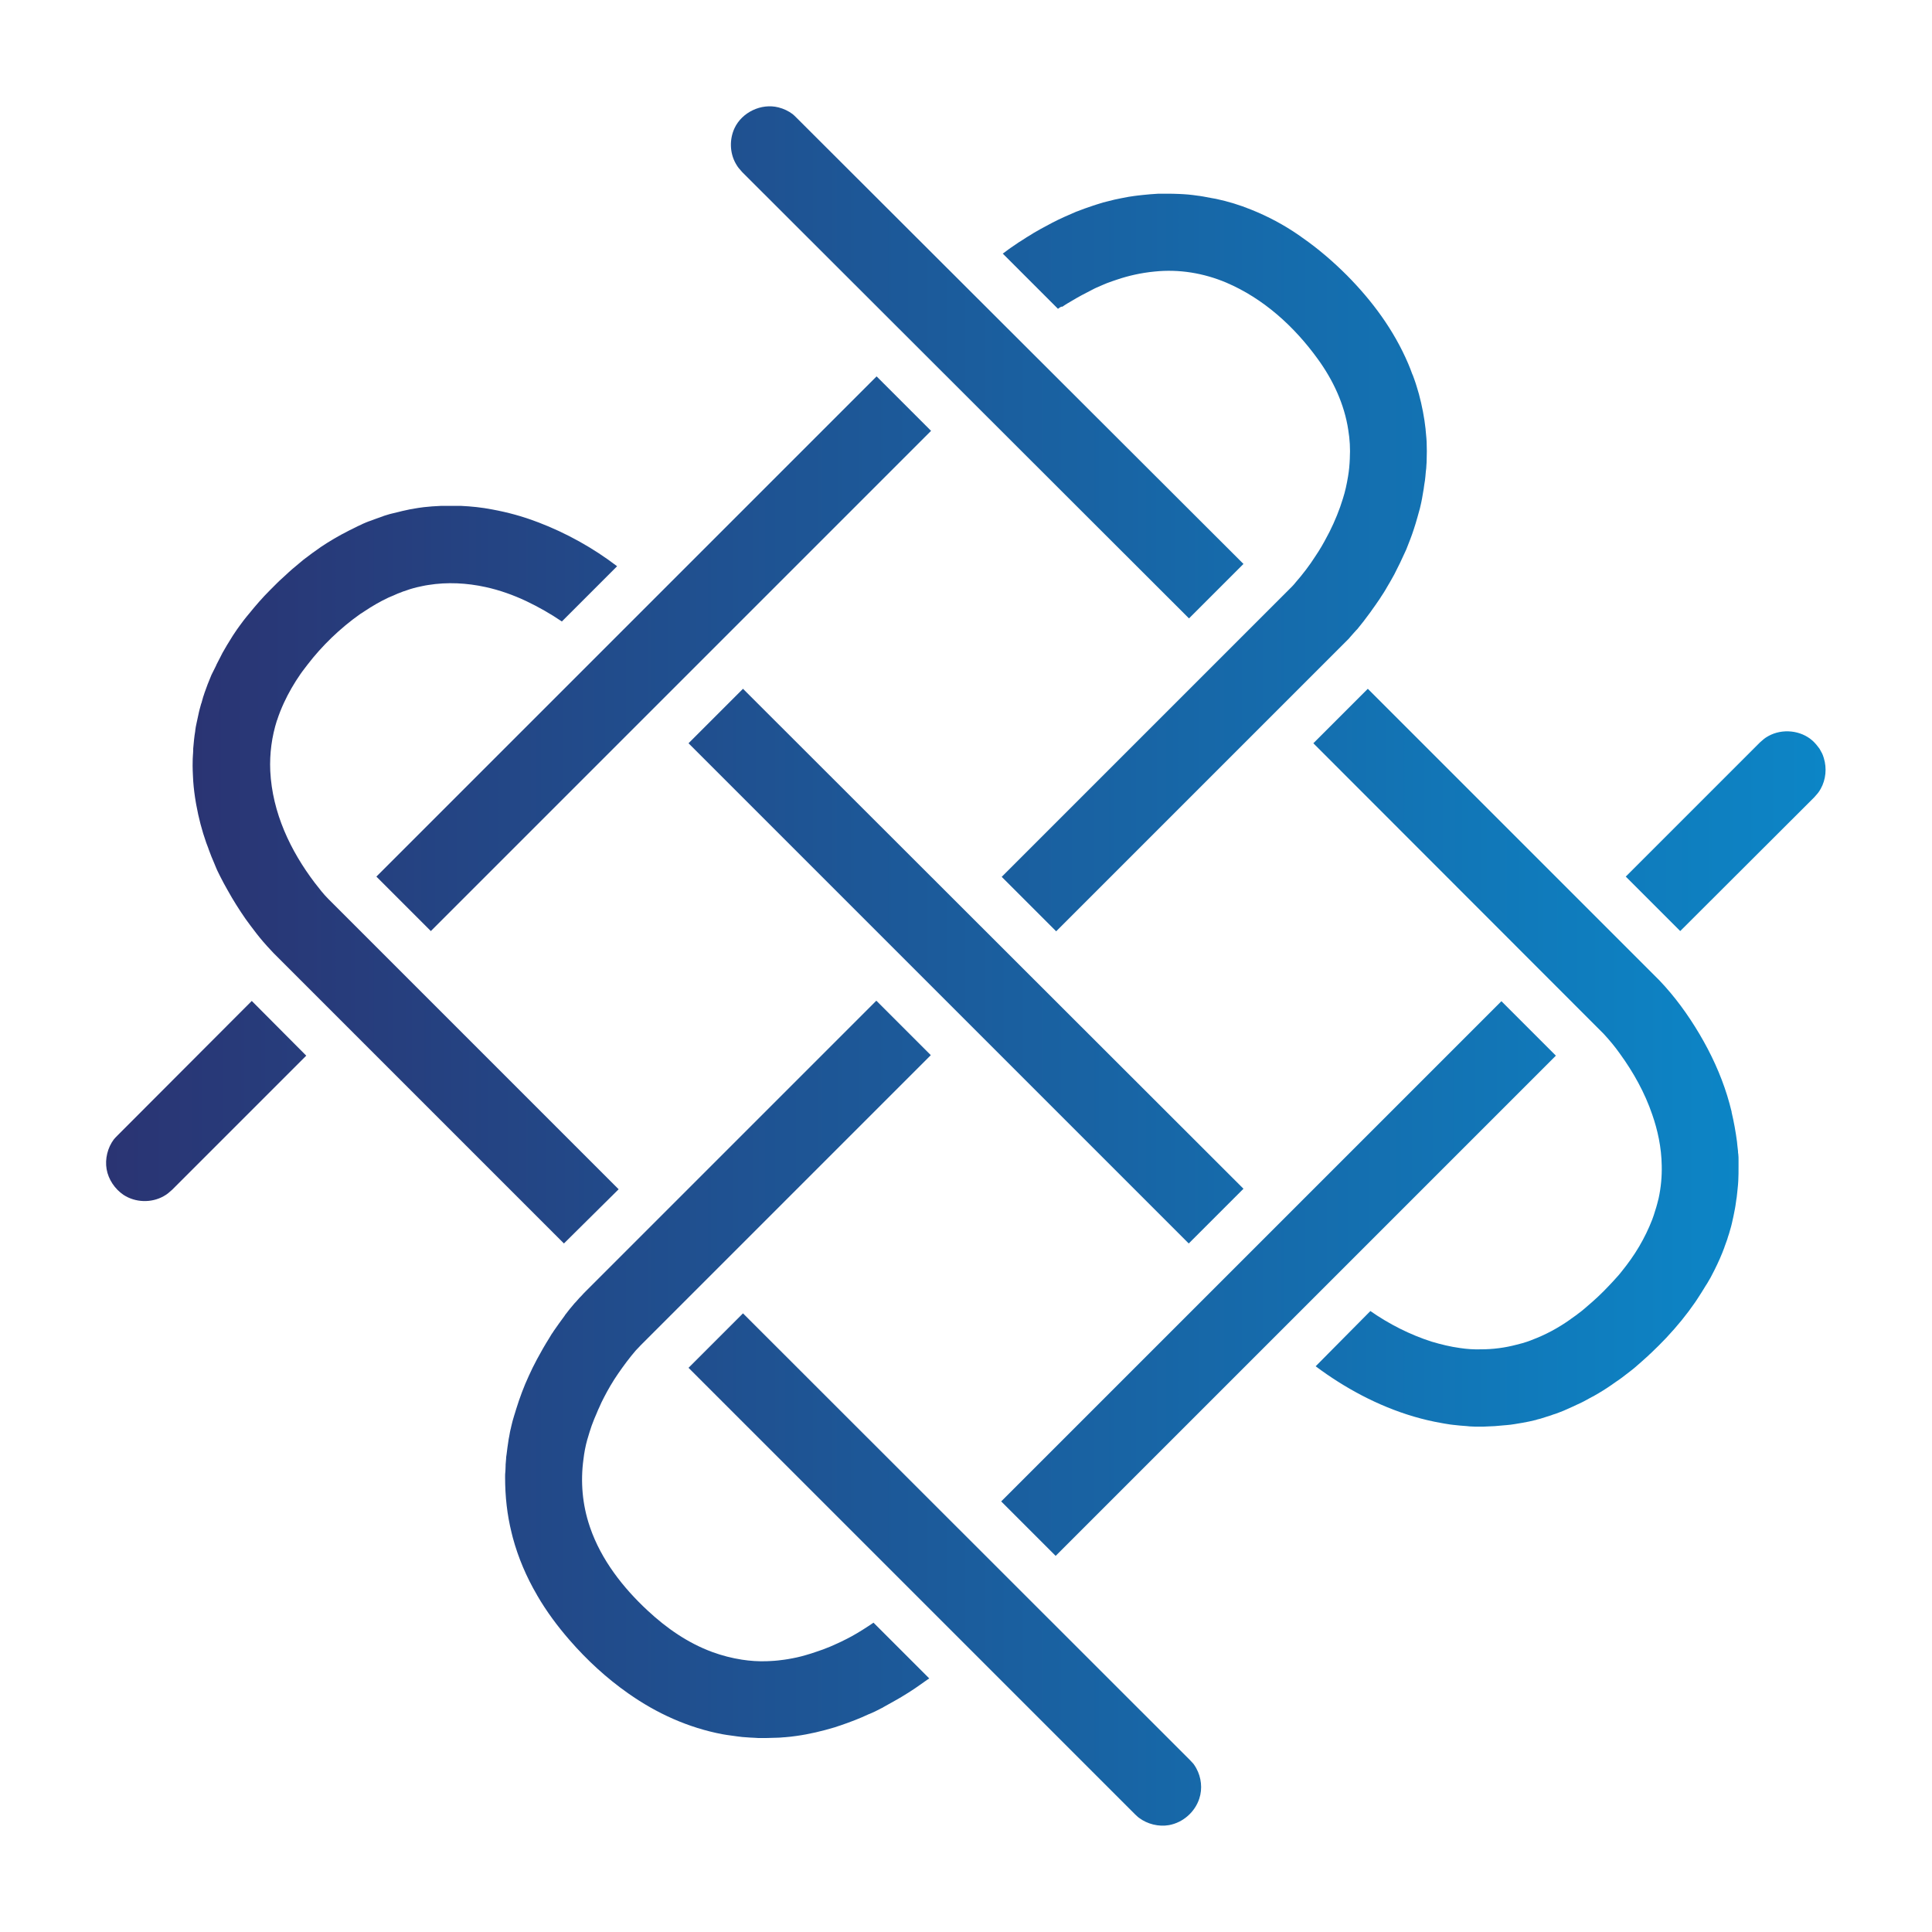 <?xml version="1.0" encoding="utf-8"?>
<!-- Generator: Adobe Illustrator 25.0.0, SVG Export Plug-In . SVG Version: 6.00 Build 0)  -->
<svg version="1.1" id="Layer_1" xmlns="http://www.w3.org/2000/svg" xmlns:xlink="http://www.w3.org/1999/xlink" x="0px" y="0px"
	 viewBox="0 0 752 752" style="enable-background:new 0 0 752 752;" xml:space="preserve">
<style type="text/css">
	.st0{fill-rule:evenodd;clip-rule:evenodd;fill:url(#SVGID_1_);}
	.st1{fill-rule:evenodd;clip-rule:evenodd;fill:url(#SVGID_2_);}
</style>
<g>
	
		<linearGradient id="SVGID_1_" gradientUnits="userSpaceOnUse" x1="74.972" y1="376.006" x2="676.7" y2="376.006" gradientTransform="matrix(1 0 0 -1 0 752)">
		<stop  offset="6.926126e-08" style="stop-color:#2A3473"/>
		<stop  offset="1" style="stop-color:#0C85C6"/>
	</linearGradient>
	<path class="st0" d="M219.5,484l-113-113c0,0-1.4-1.5-2.6-2.8c-1.9-2.1-3.7-4.3-5.4-6.6c0,0-1.7-2.2-2.9-3.9
		c-2.5-3.6-4.9-7.4-7-11.2c0,0-0.8-1.5-1.5-2.7c0,0-0.6-1.2-1.2-2.3c-0.3-0.5-0.5-1.1-0.8-1.6c-0.4-0.8-0.8-1.6-1.1-2.4
		c0,0-0.4-1-0.7-1.7c-0.7-1.6-1.4-3.3-2-5c0,0-0.5-1.5-1-2.7c-1.7-4.8-3-9.8-3.9-14.8c0,0-0.3-1.6-0.5-3c-0.4-2.7-0.7-5.5-0.8-8.3
		c0,0-0.2-3.4-0.1-5.9c0,0,0-1.2,0.1-2.3c0,0,0.1-1.1,0.1-1.8c0-0.2,0-0.4,0-0.6c0.2-2.3,0.4-4.6,0.8-6.9v-0.2
		c0.1-0.9,0.3-1.9,0.5-2.8c0,0,0.4-1.9,0.8-3.7c0,0,0.2-1,0.4-1.7c0.2-0.7,0.4-1.5,0.6-2.2l0.1-0.2c0.2-0.8,0.5-1.7,0.7-2.5
		c0,0,0.3-0.8,0.5-1.5c0.4-1.1,0.8-2.2,1.2-3.3c0,0,0.9-2.2,1.5-3.7l0.4-0.8c0.3-0.6,0.7-1.4,0.7-1.4c0.2-0.4,0.4-0.8,0.4-0.8
		c0.3-0.6,0.4-0.8,0.5-1.1c0.5-1,1-1.9,1.5-2.9l0.4-0.8c0.2-0.3,0.3-0.6,0.3-0.6c1.2-2.1,2.4-4.2,3.7-6.2l0.5-0.8
		c0.2-0.3,0.4-0.6,0.4-0.6c0.7-1.1,1.5-2.2,2.3-3.3l0.3-0.4c0.7-1,1.5-2,2.3-3l1-1.2c2.5-3.1,5.2-6.2,8-9l0.4-0.4c0,0,1-1,2-2
		l0.4-0.4c0,0,1.6-1.6,3-2.8c2-1.9,4.1-3.7,6.2-5.4l1.2-1c2.2-1.7,4.4-3.3,6.7-4.9c0,0,1.2-0.8,2.3-1.5c1.9-1.2,3.8-2.3,5.8-3.4
		l0.8-0.4c1.3-0.7,2.6-1.4,3.9-2l0.8-0.4c0.4-0.2,0.8-0.4,0.8-0.4c0.9-0.4,0.9-0.4,1.3-0.6l0.2-0.1c0.2-0.1,0.2-0.1,0.4-0.2
		c0,0,2-0.9,3.3-1.3l1.6-0.6c1-0.4,2.1-0.7,3.1-1.1l0.2-0.1c0.8-0.2,1.5-0.5,2.3-0.7l0.8-0.2c0.8-0.2,1.7-0.4,2.5-0.6
		c0,0,0.9-0.2,1.6-0.4c2.1-0.5,4.1-0.9,6.2-1.2c0,0,1.4-0.2,2.2-0.3c1-0.1,2.1-0.2,3.2-0.3c0,0,1.8-0.1,3.5-0.2h1.2
		c0.5,0,0.6,0,0.6,0c1.9,0,3.8,0,5.7,0h0.2c4.1,0.2,8.1,0.6,12.2,1.4c6,1.1,11.9,2.7,17.6,4.9l0.3,0.1c11,4.2,21.4,10,30.7,17.1
		l-21.5,21.5c-4.4-3-9-5.6-13.8-7.9c-5.1-2.4-10.4-4.3-15.9-5.5c-7.3-1.6-14.9-2-22.3-0.8c-1.5,0.2-3,0.6-4.5,0.9
		c0,0-2.4,0.6-3.7,1.1c-0.6,0.2-1.2,0.4-1.8,0.6l-0.2,0.1c-1.2,0.4-2.3,0.9-3.4,1.4c0,0-0.7,0.3-1.2,0.5c-0.2,0.1-0.5,0.2-0.7,0.3
		c-3.2,1.5-6.3,3.3-9.3,5.3c-0.7,0.5-1.7,1.1-1.7,1.1c-7.9,5.6-14.9,12.4-20.5,19.7c-0.5,0.7-1.1,1.4-1.6,2.1c0,0-0.7,0.9-1.1,1.5
		c-2.5,3.6-4.7,7.4-6.5,11.3c-1,2.2-1.9,4.4-2.6,6.6c0,0.1,0,0.1-0.1,0.2c-2,6.3-2.9,12.9-2.6,19.7c0.8,16.3,7.9,31.1,17.3,43.5
		c1.7,2.2,3.4,4.4,5.3,6.3l113,113L219.5,484L219.5,484z M441.8,706.2L268,532.4l21.2-21.2L463.1,685l1.4,1.5
		c0.4,0.6,0.8,1.1,1.1,1.7c2,3.6,2.5,8,1.2,11.9c-1.7,5.2-6.3,9.3-11.8,10.3c-4,0.7-8.4-0.4-11.6-2.8
		C442.8,707.2,442.4,706.7,441.8,706.2L441.8,706.2z M462.7,484L268,289.3l21.2-21.2L484,462.7L462.7,484z M533.4,510.3
		c7.3,5.1,15.4,9.2,23.8,11.9c3.7,1.1,7.4,2,11.1,2.5c2.7,0.4,5.4,0.6,8.2,0.5c4.6,0,9.3-0.6,13.8-1.8c0,0,1.2-0.3,2.3-0.6
		s2.2-0.7,3.3-1.1l0.2-0.1c5.4-2,10.4-4.7,15.2-8.1l0.1-0.1c0.8-0.6,1.6-1.1,2.4-1.7l0.1-0.1c1.2-0.9,2.4-1.8,3.5-2.8l0.1-0.1
		c3.1-2.6,6.1-5.4,8.8-8.3c1.2-1.2,2.3-2.5,3.4-3.7c0,0,1-1.1,1.5-1.8c2.5-3.1,4.8-6.3,6.8-9.7c2-3.4,3.7-6.9,5.1-10.5
		c0,0,0.3-0.9,0.6-1.7c0,0,0.6-1.9,1-3.2c0,0,0.6-2.1,0.9-3.4c0.9-4.2,1.3-8.4,1.2-12.7c-0.1-7.1-1.6-13.9-3.7-19.9
		c-2.9-8.5-7.3-16.4-12.6-23.7c-1.9-2.7-4-5.2-6.3-7.7l-113-113.1l21.2-21.2l113,113c0,0,0.1,0.1,0.2,0.2l0.3,0.3
		c6,6.3,11.1,13.3,15.6,20.9s8.2,15.6,10.8,24c0.6,2,1.2,4.1,1.7,6.2v0.2c0.9,3.8,1.6,7.7,2.1,11.5c0,0,0.2,2.2,0.4,3.7
		c0,0.4,0,0.7,0.1,1.1c0.1,0.8,0.1,1.6,0.1,2.4c0,0,0,0.4,0,0.7c0,0.2,0,0.2,0,0.4c0,1,0,1.1,0,1.5c0,1.8,0,3.6-0.1,5.4l-0.1,1.5
		c-0.1,1-0.2,2-0.3,3l-0.2,1.8c0,0.3-0.1,0.6-0.1,0.6c-0.1,0.9-0.3,1.9-0.4,2.8c0,0-0.3,1.9-0.6,3.2l-0.2,1
		c-0.2,0.9-0.4,1.8-0.6,2.7l-0.3,1.2c-0.2,0.7-0.4,1.4-0.6,2.1c0,0-0.3,1.1-0.6,1.9l-0.3,1c-0.3,0.8-0.6,1.6-0.9,2.5
		c-0.2,0.4-0.2,0.6-0.2,0.6c-1.1,3-2.4,5.9-3.8,8.7l-0.1,0.2c-0.5,1-1,1.9-1.5,2.9l-0.7,1.2c-0.4,0.8-1.1,1.8-1.1,1.8
		c-1.1,1.8-2.2,3.6-3.4,5.4l-0.8,1.2c-3.3,4.8-6.9,9.2-11.2,13.8c-1.9,2-3.9,4-5.9,5.9c0,0-0.8,0.7-1.4,1.3
		c-1.7,1.6-3.5,3.1-5.2,4.6c0,0-2.6,2.1-4.9,3.8c-0.7,0.5-1.5,1.1-2.3,1.6l-0.4,0.3c-0.5,0.3-1,0.7-1,0.7c-2.3,1.6-4.7,3.1-7.2,4.5
		c-0.2,0.1-0.1,0.1-0.6,0.3c-1.1,0.6-2.2,1.2-3.3,1.8l-0.8,0.4c-2.3,1.1-4.7,2.2-7,3.2l-1.8,0.7c-0.8,0.3-1.5,0.6-2.3,0.8l-0.8,0.3
		c-1.4,0.4-2.7,0.9-4.1,1.3l-1.2,0.3c-0.3,0.1-0.6,0.2-0.6,0.2c-0.9,0.2-1.8,0.4-2.6,0.6c0,0-1.4,0.3-2.6,0.5c0,0-1.7,0.3-3,0.5
		c-1.1,0.2-2.1,0.3-3.2,0.4l-1.2,0.1c0,0-2,0.2-3.4,0.3c-1.5,0.1-3,0.1-4.5,0.2H576c-1.3,0-2.7,0-4-0.1l-0.9-0.1
		c-1.8-0.1-3.7-0.3-5.5-0.5c0,0-1.9-0.2-3.4-0.5c-0.4-0.1-0.7-0.1-1.1-0.2c-14.5-2.5-28.3-8.5-40.3-16.1c-3-1.9-5.9-3.9-8.7-6
		L533.4,510.3L533.4,510.3z M484,219.5l-21.2,21.2L288.9,67c-1.2-1.4-1.6-1.7-2.5-3.3c-2.4-4.2-2.5-9.5-0.5-13.8
		c2.9-6.2,10.4-9.8,17.1-8.1c2,0.5,3.9,1.4,5.5,2.6c0.5,0.4,1,0.9,1.5,1.4L484,219.5L484,219.5z"/>
	
		<linearGradient id="SVGID_2_" gradientUnits="userSpaceOnUse" x1="41.292" y1="376.05" x2="710.575" y2="376.05" gradientTransform="matrix(1 0 0 -1 0 752)">
		<stop  offset="6.926126e-08" style="stop-color:#2A3473"/>
		<stop  offset="1" style="stop-color:#0C85C6"/>
	</linearGradient>
	<path class="st1" d="M361.7,653.3c-0.3,0.2-0.6,0.4-0.9,0.6l-1,0.7c-0.7,0.5-1.7,1.2-1.7,1.2c-2.5,1.8-5.2,3.5-7.9,5.1
		c0,0-3.3,1.9-5.5,3.1c-0.6,0.3-1.2,0.7-1.2,0.7c-0.5,0.2-1,0.5-1,0.5c-1.3,0.7-2.6,1.3-4,1.9l-0.3,0.1c-3.6,1.7-7.3,3.1-11.1,4.4
		c0,0-1.3,0.4-2.1,0.7c-5,1.5-10,2.7-15.1,3.4c-1.5,0.2-3,0.4-4.5,0.5h-0.2c-1.1,0.1-2.2,0.2-3.4,0.2h-0.2c-2,0.1-3.9,0.1-5.9,0.1
		c0,0-1.2,0-2.1-0.1c0,0-2.7-0.1-4.7-0.3c0,0-3.4-0.4-6-0.8c0,0-1.1-0.2-1.8-0.3c-13.1-2.5-25.4-8-36.6-15.9
		c-8.4-5.9-16-12.9-22.7-20.6c-4.8-5.5-9.1-11.3-12.7-17.5l-0.1-0.2c-4.1-7-7.3-14.5-9.4-22.3c0,0-0.3-1.1-0.5-2
		c-1.7-6.9-2.5-13.9-2.5-21.6c0-0.7,0-1.4,0.1-2.1c0,0,0.1-1.3,0.1-2.3v-0.4c0.1-0.8,0.1-1.6,0.2-2.4v-0.4c0.1-0.6,0.2-1.4,0.2-1.4
		c0.1-0.8,0.2-1.6,0.3-2.4c0,0,0.3-2,0.5-3.4c0.1-0.5,0.2-1,0.2-1c0.1-0.7,0.3-1.7,0.3-1.7c0.1-0.6,0.3-1.3,0.3-1.3
		c0.1-0.4,0.2-0.9,0.2-0.9c0.3-1.4,0.7-2.8,1.1-4.1c0,0,0.3-0.9,0.5-1.6c0.1-0.3,0.2-0.7,0.3-1c1.4-4.5,3-8.8,4.9-12.9
		c1-2.2,2-4.3,3.1-6.3l0.1-0.2c1.5-2.8,3.1-5.6,4.8-8.3l0.9-1.5c0.4-0.5,0.8-1.2,0.8-1.2c1.4-2,2.8-4,4.3-6l0.1-0.2
		c1.2-1.6,2.5-3.2,3.8-4.7l0.4-0.4c0,0,0.8-0.9,1.5-1.7l0.3-0.3c0.1-0.1,0.1-0.1,0.3-0.3c0.6-0.7,1.5-1.6,1.5-1.6l113.4-113.4
		l21.2,21.2l-113,113c0.2-0.2-1,1.1-1.8,1.9c-2.5,2.9-4.8,6-7,9.2c-2,2.9-3.8,6-5.4,9.1c-0.7,1.3-1.3,2.6-1.9,4c0,0-0.6,1.2-1,2.3
		c-0.3,0.7-0.6,1.4-0.9,2.1c0,0-0.6,1.5-1,2.6c-0.6,1.7-1.1,3.4-1.6,5.1c0,0.1-0.1,0.2-0.1,0.3c-0.7,2.5-1.2,5.1-1.5,7.7
		c-1.2,8.8-0.4,17.7,2.4,26c0.1,0.2,0.1,0.4,0.2,0.6c4.3,12.5,12.8,23.4,22.4,32.3c7.3,6.8,15.6,12.6,25.1,16.1
		c3.8,1.4,7.7,2.4,11.6,3c3.2,0.5,6.4,0.7,9.5,0.6c0,0,3-0.1,4.6-0.3c0.8-0.1,1.6-0.2,2.4-0.3c0,0,0.8-0.1,1.3-0.2
		c2.4-0.4,4.8-0.9,7.1-1.6c1.4-0.4,2.7-0.8,4.1-1.3c0,0,1.5-0.5,2.6-0.9c1.9-0.7,3.8-1.5,5.7-2.4c0,0,2-0.9,3.5-1.7
		c0,0,1.1-0.6,1.9-1c2.9-1.6,5.7-3.4,8.5-5.3L361.7,653.3L361.7,653.3z M119.2,410.9L67,463.1c-1.4,1.2-1.7,1.6-3.3,2.5
		c-4.8,2.7-11,2.5-15.6-0.5c-3.4-2.3-5.9-6-6.6-10c-0.7-4,0.4-8.4,2.8-11.6c0.4-0.5,0.9-1,1.4-1.5L98,389.6L119.2,410.9L119.2,410.9
		z M410.9,605.6l-21.2-21.2l194.7-194.7l21.2,21.2L410.9,605.6z M167.7,362.4l-21.2-21.2l194.7-194.7l21.2,21.2L167.7,362.4z
		 M411.8,120.2l-21.5-21.5l0.6-0.4c0.5-0.4,1.1-0.8,1.6-1.2c0,0,1.5-1.1,2.9-2l1-0.7c0.7-0.4,1.6-1,1.6-1c1.1-0.7,2.1-1.4,3.2-2
		l1.1-0.7c0,0,1.7-1,2.8-1.6c2.9-1.6,5.9-3.2,9-4.6c1.6-0.7,3.2-1.4,4.8-2.1l0.3-0.1c2-0.8,4-1.5,6.1-2.2c0,0,2.4-0.8,4.1-1.3
		l1.6-0.4c0.9-0.2,1.9-0.5,2.8-0.7c0,0,1.4-0.3,2.4-0.5c0.9-0.2,1.7-0.3,2.6-0.5c0,0,1-0.2,1.9-0.3c0,0,1.2-0.2,2.2-0.3
		c0.8-0.1,1.8-0.2,1.8-0.2c2-0.2,4-0.4,6.1-0.5h1c0.9,0,2.1,0,2.1,0c1.7,0,3.5,0,5.2,0.1c0,0,2.7,0.1,5.1,0.4
		c0.7,0.1,1.5,0.2,2.2,0.3c0,0,1,0.1,2,0.3c0,0,1.7,0.3,3.2,0.6c0,0,1,0.2,1.7,0.3c4.7,1,9.3,2.4,13.7,4.2
		c6.5,2.6,12.7,5.9,18.5,9.9c0,0,0.8,0.6,1.4,1c6.2,4.3,12.1,9.4,17.4,14.7c9.8,9.9,18.2,21.2,23.8,34.3c0.6,1.4,1.1,2.7,1.6,4.1
		l0.2,0.4c0.4,1,0.7,2,1.1,3.1c0,0,0.8,2.5,1.3,4.3c1.2,4.5,2.1,9.1,2.6,13.7v0.2c0.1,1.1,0.2,2.1,0.3,3.2l0.1,1.5
		c0.1,2.4,0.1,4.9,0,7.3c0,0,0,1.1-0.1,1.9c0,0.7-0.1,1.5-0.2,2.2c0,0-0.1,1.2-0.2,2.2c-0.1,1-0.2,1.9-0.4,2.9c0,0-0.1,0.8-0.2,1.4
		v0.1c-0.2,1.4-0.5,2.7-0.7,4.1l-0.3,1.5c-0.2,0.7-0.3,1.5-0.5,2.2c0,0-0.5,1.9-1,3.6c-0.2,0.8-0.5,1.6-0.7,2.4c0,0-1.1,3.6-2,5.9
		c0,0-0.8,2.1-1.6,4.1l-0.5,1.1c-1.3,2.9-2.6,5.6-4.1,8.5l-0.1,0.2c-1,1.8-2,3.6-3.1,5.4l-0.1,0.2c-0.6,1-1.2,2-1.9,3l-0.5,0.8
		c-1,1.5-2,2.9-3,4.3l-0.7,1c-0.6,0.8-1.2,1.6-1.8,2.4c0,0-0.5,0.7-0.9,1.2c-0.8,1-1.6,2-2.4,3l-0.4,0.4l-0.9,1c0,0-0.9,1-1.5,1.7
		l-0.5,0.6c-0.6,0.6-0.9,0.9-0.9,0.9l-113,113l-21.2-21.2l113-113c-0.2,0.2,0.8-0.8,1.4-1.6c2.8-3.2,5.4-6.6,7.7-10.2
		c1.7-2.5,3.2-5.1,4.6-7.8l0.9-1.7c2.1-4.2,3.9-8.6,5.2-12.9c0.9-2.8,1.5-5.6,2-8.6c0.4-2.3,0.6-4.6,0.7-7c0-0.1,0-0.1,0-0.2
		c0.2-3.6,0-7.3-0.6-10.9c-1.5-10.1-6-19.6-11.9-27.7c-9.2-12.7-21.1-23.5-35.6-29.7c-8.8-3.7-18.3-5.3-27.9-4.3
		c-5.3,0.5-10.4,1.7-14.5,3.1c-1.3,0.4-2.6,0.9-4,1.4c0,0-2.2,0.9-4.2,1.8c0,0-1.1,0.5-1.8,0.9c-2.6,1.3-5.2,2.7-7.7,4.2
		c-0.2,0.1-0.3,0.2-0.5,0.3c-0.5,0.3-1.2,0.7-1.2,0.7c-0.7,0.4-1.4,0.9-2,1.3C413.2,119.2,412.6,119.6,411.8,120.2L411.8,120.2z
		 M654,362.4l-21.2-21.2L685,289c1.4-1.2,1.7-1.6,3.3-2.5c5.4-3,12.6-2.3,17.2,1.8c1,0.9,1.9,2,2.7,3.1c0.9,1.6,1.2,2,1.7,3.7
		c1.2,3.9,0.8,8.3-1.2,11.9c-0.9,1.6-1.3,1.9-2.5,3.3L654,362.4L654,362.4z"/>
</g>
</svg>
